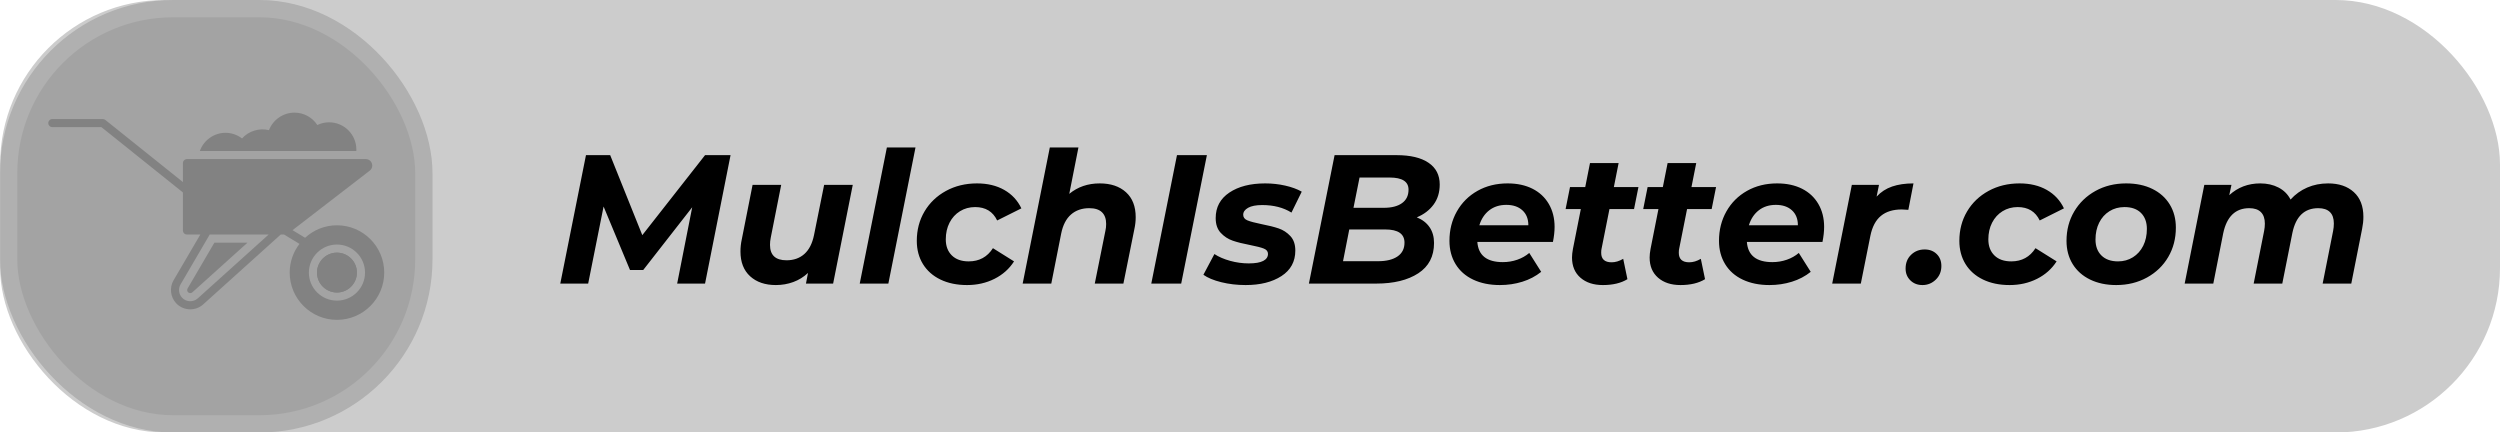 <svg viewBox="639 385.88 380 65.739" width="5000" height="864.992" xmlns="http://www.w3.org/2000/svg" xmlns:xlink="http://www.w3.org/1999/xlink" preserveAspectRatio="none"><defs></defs><style>.aB7crM0kCifillColor {fill:#000000;fill-opacity:1;}.aB7crM0kCistrokeColor-str {stroke:#3F3F3F;stroke-opacity:1;}.aD6z1nYkhcolor {fill:#000000;fill-opacity:1;}.aD6z1nYkhstrokeColor-str {stroke:#3F3F3F;stroke-opacity:0.95;}.aIptOCySncolors-0 {fill:#000000;fill-opacity:1;}.aIptOCySncolors-1 {fill:#3F3F3F;fill-opacity:1;}.aIptOCySncolors-2 {fill:#797979;fill-opacity:0.95;}.aIptOCySncolors-3 {fill:#969696;fill-opacity:1;}.aIptOCySncolors-4 {fill:#B2B2B2;fill-opacity:1;}.aIptOCySncolors-5 {fill:#C6C6C6;fill-opacity:1;}.aIptOCySncolors-6 {fill:#D7D7D7;fill-opacity:1;}.aIptOCySncolors-7 {fill:#E5E5E5;fill-opacity:1;}.atBXipXk0bfillColor {fill:#000000;fill-opacity:1;}.atBXipXk0bstrokeColor-str {stroke:#3F3F3F;stroke-opacity:1;}</style><g opacity="0.2" transform="rotate(0 639.016 385.88)">
<svg width="379.984" height="65.739" x="639.016" y="385.88" version="1.1" preserveAspectRatio="none" viewBox="0 0 379.984 65.739">
  <rect x="0" y="0" width="379.984" height="65.739" class="aB7crM0kCifillColor aB7crM0kCistrokeColor-str" style="stroke-width:0;" rx="25px" ry="25px" />
</svg>
</g><g opacity="0.2" transform="rotate(0 639 385.88)">
<svg width="65.74" height="65.739" x="639" y="385.88" version="1.1" preserveAspectRatio="none" viewBox="0 0 65.74 65.739">
  <rect x="1.315" y="1.315" width="63.11" height="63.11" class="atBXipXk0bfillColor atBXipXk0bstrokeColor-str" style="stroke-width:2.63;" rx="25px" ry="25px" />
</svg>
</g><g opacity="1" transform="rotate(0 724.163 408.291)">
<svg width="274.072" height="20.917" x="724.163" y="408.291" version="1.1" preserveAspectRatio="none" viewBox="1.16 -29.68 393.08 30">
  <g transform="matrix(1 0 0 1 0 0)" class="aD6z1nYkhcolor"><path id="id-D6z1nYkh17" d="M32.72-28L38.28-28L32.72 0L26.64 0L29.92-16.64L19.24-2.96L16.36-2.96L10.60-16.80L7.24 0L1.16 0L6.76-28L12.04-28L19.04-10.56L32.72-28Z M58.68-21.52L64.92-21.52L60.64 0L54.72 0L55.16-2.32Q53.76-1 51.96-0.34Q50.16 0.32 48.16 0.32L48.16 0.32Q44.64 0.32 42.54-1.60Q40.44-3.52 40.44-7L40.44-7Q40.44-8.32 40.72-9.60L40.72-9.60L43.08-21.52L49.32-21.52L47.04-10Q46.88-9.24 46.88-8.44L46.88-8.44Q46.88-5.08 50.48-5.08L50.48-5.08Q52.84-5.08 54.38-6.46Q55.92-7.84 56.48-10.60L56.48-10.60L58.68-21.52Z M66.44 0L72.36-29.68L78.60-29.68L72.68 0L66.44 0Z M89.84 0.32Q86.52 0.32 84.04-0.88Q81.56-2.08 80.22-4.26Q78.88-6.44 78.88-9.32L78.88-9.32Q78.88-12.88 80.56-15.72Q82.24-18.56 85.24-20.20Q88.24-21.84 92.00-21.84L92.00-21.84Q95.44-21.84 97.94-20.42Q100.44-19 101.68-16.40L101.68-16.40L96.40-13.76Q95.00-16.68 91.60-16.68L91.60-16.68Q89.76-16.68 88.30-15.78Q86.84-14.88 86.02-13.28Q85.20-11.68 85.20-9.64L85.20-9.64Q85.20-7.44 86.52-6.14Q87.84-4.84 90.20-4.84L90.20-4.84Q93.64-4.84 95.48-7.72L95.48-7.72L100.08-4.84Q98.52-2.40 95.82-1.04Q93.12 0.32 89.84 0.32L89.84 0.32Z M118.76-21.84Q122.36-21.84 124.48-19.92Q126.60-18 126.60-14.48L126.60-14.48Q126.60-13.20 126.32-11.92L126.32-11.92L123.92 0L117.68 0L120.00-11.52Q120.16-12.20 120.16-13L120.16-13Q120.16-14.68 119.24-15.56Q118.32-16.44 116.48-16.44L116.48-16.44Q114.08-16.44 112.50-15.06Q110.92-13.68 110.36-10.92L110.36-10.92L108.20 0L101.96 0L107.88-29.68L114.12-29.68L112.12-19.56Q114.88-21.84 118.76-21.84L118.76-21.84Z M130.00 0L135.60-28L142.12-28L136.52 0L130.00 0Z M150.56 0.32Q147.76 0.32 145.26-0.30Q142.76-0.92 141.36-1.92L141.36-1.92L143.76-6.44Q145.16-5.52 147.18-4.96Q149.20-4.40 151.24-4.40L151.24-4.40Q153.36-4.40 154.40-4.94Q155.44-5.48 155.44-6.48L155.44-6.48Q155.44-7.28 154.52-7.64Q153.60-8 151.56-8.40L151.56-8.40Q149.24-8.84 147.74-9.36Q146.24-9.88 145.14-11.06Q144.04-12.24 144.04-14.28L144.04-14.28Q144.04-17.84 147.02-19.84Q150.00-21.84 154.84-21.84L154.84-21.84Q157.08-21.84 159.20-21.36Q161.32-20.88 162.80-20.04L162.80-20.04L160.56-15.48Q157.92-17.12 154.20-17.12L154.20-17.12Q152.16-17.12 151.10-16.52Q150.04-15.92 150.04-15L150.04-15Q150.04-14.16 150.96-13.78Q151.88-13.40 154.04-12.96L154.04-12.96Q156.32-12.52 157.78-12.02Q159.24-11.52 160.32-10.36Q161.40-9.20 161.40-7.20L161.40-7.20Q161.40-3.60 158.38-1.64Q155.36 0.32 150.56 0.32L150.56 0.32Z M187.88-14.44Q189.68-13.72 190.66-12.30Q191.64-10.88 191.64-8.84L191.64-8.84Q191.64-4.48 188.20-2.24Q184.76 0 179.04 0L179.04 0L164.36 0L169.96-28L183.48-28Q188.00-28 190.44-26.34Q192.88-24.68 192.88-21.60L192.88-21.60Q192.88-19.04 191.54-17.22Q190.20-15.40 187.88-14.44L187.88-14.44ZM181.96-23.12L175.40-23.12L174.08-16.52L180.68-16.52Q183.24-16.52 184.66-17.54Q186.08-18.56 186.08-20.48L186.08-20.48Q186.08-23.12 181.96-23.12L181.96-23.12ZM179.44-4.88Q182.16-4.88 183.68-5.92Q185.20-6.96 185.20-8.92L185.20-8.92Q185.20-11.80 181.00-11.80L181.00-11.80L173.16-11.80L171.80-4.88L179.44-4.88Z M217.92-12.36Q217.92-10.88 217.56-9.08L217.56-9.08L201.08-9.08Q201.40-4.68 206.64-4.68L206.64-4.68Q208.28-4.68 209.78-5.20Q211.28-5.72 212.40-6.68L212.40-6.68L215.00-2.56Q213.20-1.12 210.88-0.40Q208.56 0.32 206.00 0.32L206.00 0.32Q202.68 0.32 200.18-0.86Q197.68-2.04 196.34-4.24Q195.00-6.44 195.00-9.32L195.00-9.32Q195.00-12.88 196.62-15.74Q198.24-18.60 201.12-20.22Q204.00-21.84 207.68-21.84L207.68-21.84Q210.80-21.84 213.10-20.68Q215.40-19.52 216.66-17.36Q217.92-15.20 217.92-12.36L217.92-12.36ZM207.40-17.16Q205.20-17.16 203.68-15.98Q202.16-14.80 201.52-12.72L201.52-12.72L212.20-12.72Q212.20-14.80 210.90-15.98Q209.60-17.16 207.40-17.16L207.40-17.16Z M229.88-16.24L228.16-7.60Q228.08-7.28 228.08-6.72L228.08-6.72Q228.08-4.64 230.36-4.64L230.36-4.64Q231.60-4.64 232.88-5.40L232.88-5.40L233.80-0.96Q231.72 0.32 228.44 0.32L228.44 0.32Q225.40 0.32 223.56-1.28Q221.72-2.88 221.72-5.68L221.72-5.68Q221.72-6.48 221.92-7.56L221.92-7.56L223.64-16.24L220.32-16.24L221.28-21.04L224.60-21.04L225.64-26.28L231.88-26.28L230.84-21.04L236.20-21.04L235.24-16.24L229.88-16.24Z M246.80-16.24L245.08-7.60Q245.00-7.28 245.00-6.72L245.00-6.72Q245.00-4.64 247.28-4.64L247.28-4.64Q248.52-4.64 249.80-5.40L249.80-5.40L250.72-0.96Q248.64 0.32 245.36 0.32L245.36 0.32Q242.32 0.32 240.48-1.28Q238.64-2.88 238.64-5.68L238.64-5.68Q238.64-6.48 238.84-7.56L238.84-7.56L240.56-16.24L237.24-16.24L238.20-21.04L241.52-21.04L242.56-26.28L248.80-26.28L247.76-21.04L253.12-21.04L252.16-16.24L246.80-16.24Z M276.68-12.36Q276.68-10.88 276.32-9.08L276.32-9.08L259.84-9.08Q260.16-4.68 265.40-4.68L265.40-4.68Q267.04-4.68 268.54-5.20Q270.04-5.72 271.16-6.68L271.16-6.68L273.76-2.56Q271.96-1.12 269.64-0.40Q267.32 0.32 264.76 0.32L264.76 0.32Q261.44 0.32 258.94-0.86Q256.44-2.04 255.10-4.24Q253.76-6.44 253.76-9.32L253.76-9.32Q253.76-12.88 255.38-15.74Q257.00-18.60 259.88-20.22Q262.76-21.84 266.44-21.84L266.44-21.84Q269.56-21.84 271.86-20.68Q274.16-19.52 275.42-17.36Q276.68-15.20 276.68-12.36L276.68-12.36ZM266.16-17.16Q263.96-17.16 262.44-15.98Q260.92-14.80 260.28-12.72L260.28-12.72L270.96-12.72Q270.96-14.80 269.66-15.98Q268.36-17.16 266.16-17.16L266.16-17.16Z M288.12-18.96Q289.52-20.48 291.50-21.16Q293.48-21.84 296.16-21.84L296.16-21.84L295.04-16.08Q293.92-16.16 293.60-16.16L293.60-16.16Q290.76-16.16 289.06-14.76Q287.36-13.36 286.76-10.40L286.76-10.40L284.68 0L278.44 0L282.72-21.52L288.64-21.52L288.12-18.96Z M298.12 0.32Q296.52 0.32 295.48-0.70Q294.44-1.72 294.44-3.28L294.44-3.28Q294.44-5.12 295.64-6.28Q296.84-7.44 298.60-7.44L298.60-7.44Q300.20-7.44 301.22-6.44Q302.24-5.44 302.24-3.84L302.24-3.84Q302.24-2.04 301.02-0.86Q299.80 0.32 298.12 0.32L298.12 0.32Z M317.12 0.32Q313.80 0.32 311.32-0.88Q308.84-2.08 307.50-4.26Q306.16-6.44 306.16-9.32L306.16-9.32Q306.16-12.88 307.84-15.72Q309.52-18.56 312.52-20.20Q315.52-21.84 319.28-21.84L319.28-21.84Q322.72-21.84 325.22-20.42Q327.72-19 328.96-16.40L328.96-16.40L323.68-13.76Q322.28-16.68 318.88-16.68L318.88-16.68Q317.04-16.68 315.58-15.78Q314.12-14.88 313.30-13.28Q312.48-11.68 312.48-9.64L312.48-9.64Q312.48-7.44 313.80-6.14Q315.12-4.84 317.48-4.84L317.48-4.84Q320.92-4.84 322.76-7.72L322.76-7.72L327.36-4.84Q325.80-2.40 323.10-1.04Q320.40 0.32 317.12 0.32L317.12 0.32Z M340.36 0.32Q337.12 0.32 334.66-0.88Q332.20-2.08 330.86-4.26Q329.52-6.44 329.52-9.32L329.52-9.32Q329.52-12.88 331.20-15.72Q332.88-18.56 335.84-20.20Q338.80-21.84 342.52-21.84L342.52-21.84Q345.80-21.84 348.24-20.64Q350.68-19.44 352.02-17.26Q353.36-15.08 353.36-12.20L353.36-12.20Q353.36-8.64 351.70-5.80Q350.04-2.96 347.06-1.32Q344.08 0.32 340.36 0.32L340.36 0.32ZM340.76-4.84Q342.56-4.84 344.00-5.74Q345.44-6.64 346.24-8.24Q347.04-9.84 347.04-11.92L347.04-11.92Q347.04-14.12 345.76-15.40Q344.48-16.68 342.16-16.68L342.16-16.68Q340.32-16.68 338.88-15.78Q337.44-14.88 336.64-13.28Q335.84-11.68 335.84-9.60L335.84-9.60Q335.84-7.40 337.14-6.12Q338.44-4.84 340.76-4.84L340.76-4.84Z M386.56-21.84Q390.08-21.84 392.16-19.94Q394.24-18.04 394.24-14.56L394.24-14.56Q394.24-13.28 393.96-11.92L393.96-11.92L391.60 0L385.36 0L387.64-11.48Q387.80-12.28 387.80-13.12L387.80-13.12Q387.80-14.76 386.94-15.60Q386.08-16.44 384.40-16.44L384.40-16.44Q379.88-16.44 378.76-11.04L378.76-11.04L376.56 0L370.32 0L372.60-11.48Q372.76-12.28 372.76-13.08L372.76-13.08Q372.76-14.72 371.90-15.58Q371.04-16.44 369.36-16.44L369.36-16.44Q364.84-16.44 363.68-10.96L363.68-10.96L361.52 0L355.28 0L359.56-21.52L365.48-21.52L365.00-19.28Q367.80-21.84 371.76-21.84L371.76-21.84Q374.00-21.84 375.74-20.94Q377.48-20.04 378.36-18.32L378.36-18.32Q379.92-20.04 382.00-20.94Q384.08-21.84 386.56-21.84L386.56-21.84Z"/></g>
</svg>
</g><g opacity="0.2" transform="rotate(0 646.337 402.999)">
<svg width="51.065" height="31.502" x="646.337" y="402.999" version="1.1" preserveAspectRatio="none" viewBox="3.944 15.84 62.111 38.32">
  <g transform="matrix(1 0 0 1 0 0)" class="aIptOCySncolors-0"><g><path d="M62.463,25.382l-0.001,0.001L62.463,25.382z"></path><g><g><path d="M29.7,48.357c-0.125,0.212-0.094,0.496,0.07,0.667c0.152,0.165,0.328,0.187,0.42,0.187     c0.086,0,0.251-0.02,0.397-0.149l10.191-9.181h-6.123L29.7,48.357z M57.315,41.73     c-2.034,0-3.689,1.655-3.689,3.69c0,2.029,1.655,3.68,3.689,3.68     c2.035,0,3.69-1.65,3.69-3.68C61.006,43.385,59.351,41.73,57.315,41.73z"></path><path d="M57.316,36.67c-2.27,0-4.34,0.88-5.89,2.31l-2.32-1.408l14.27-11.002     c0.41-0.31,0.57-0.84,0.4-1.33c-0.16-0.49-0.61-0.81-1.13-0.81H29.586     c-0.42,0-0.75,0.34-0.75,0.75v12.45c0,0.41,0.33,0.75,0.75,0.75h2.469L27.106,46.84     c-0.79,1.35-0.59,3.1,0.48,4.25c0.7,0.74,1.65,1.12,2.61,1.12     c0.86,0,1.71-0.3,2.39-0.91l14.338-12.92h0.607l2.855,1.73     c-1.13,1.47-1.81,3.31-1.81,5.31c0,4.82,3.92,8.74,8.74,8.74s8.74-3.92,8.74-8.74     C66.056,40.59,62.136,36.67,57.316,36.67z M31.586,50.18c-0.84,0.75-2.14,0.7-2.9-0.12     c-0.63-0.66-0.74-1.68-0.28-2.46l5.39-9.22h10.89L31.586,50.18z M57.316,50.6     c-2.86,0-5.19-2.32-5.19-5.18s2.33-5.19,5.19-5.19s5.19,2.33,5.19,5.19     S60.176,50.6,57.316,50.6z"></path><path d="M57.316,41.73c-2.03,0-3.69,1.65-3.69,3.69c0,2.03,1.66,3.68,3.69,3.68     s3.69-1.65,3.69-3.68C61.006,43.38,59.346,41.73,57.316,41.73z"></path></g><path d="M29.288,30.748c0.22,0,0.438-0.097,0.585-0.281c0.26-0.323,0.207-0.795-0.116-1.054    L14.496,17.191c-0.133-0.107-0.298-0.165-0.469-0.165H4.694c-0.414,0-0.75,0.336-0.75,0.75    s0.336,0.75,0.75,0.75h9.069L28.819,30.583C28.958,30.694,29.123,30.748,29.288,30.748z"></path></g><g><path d="M60.906,22.67c0,0.09,0,0.18-0.01,0.26H31.966c0.7-1.98,2.61-3.36,4.74-3.36    c1.11,0,2.19,0.37,3.06,1.04c1.22-1.37,3.19-1.98,4.98-1.53    C45.486,17.16,47.356,15.84,49.466,15.84c1.72,0,3.3,0.87,4.22,2.29c0.67-0.33,1.41-0.5,2.18-0.5    C58.646,17.63,60.906,19.89,60.906,22.67z"></path></g></g></g>
</svg>
</g></svg>